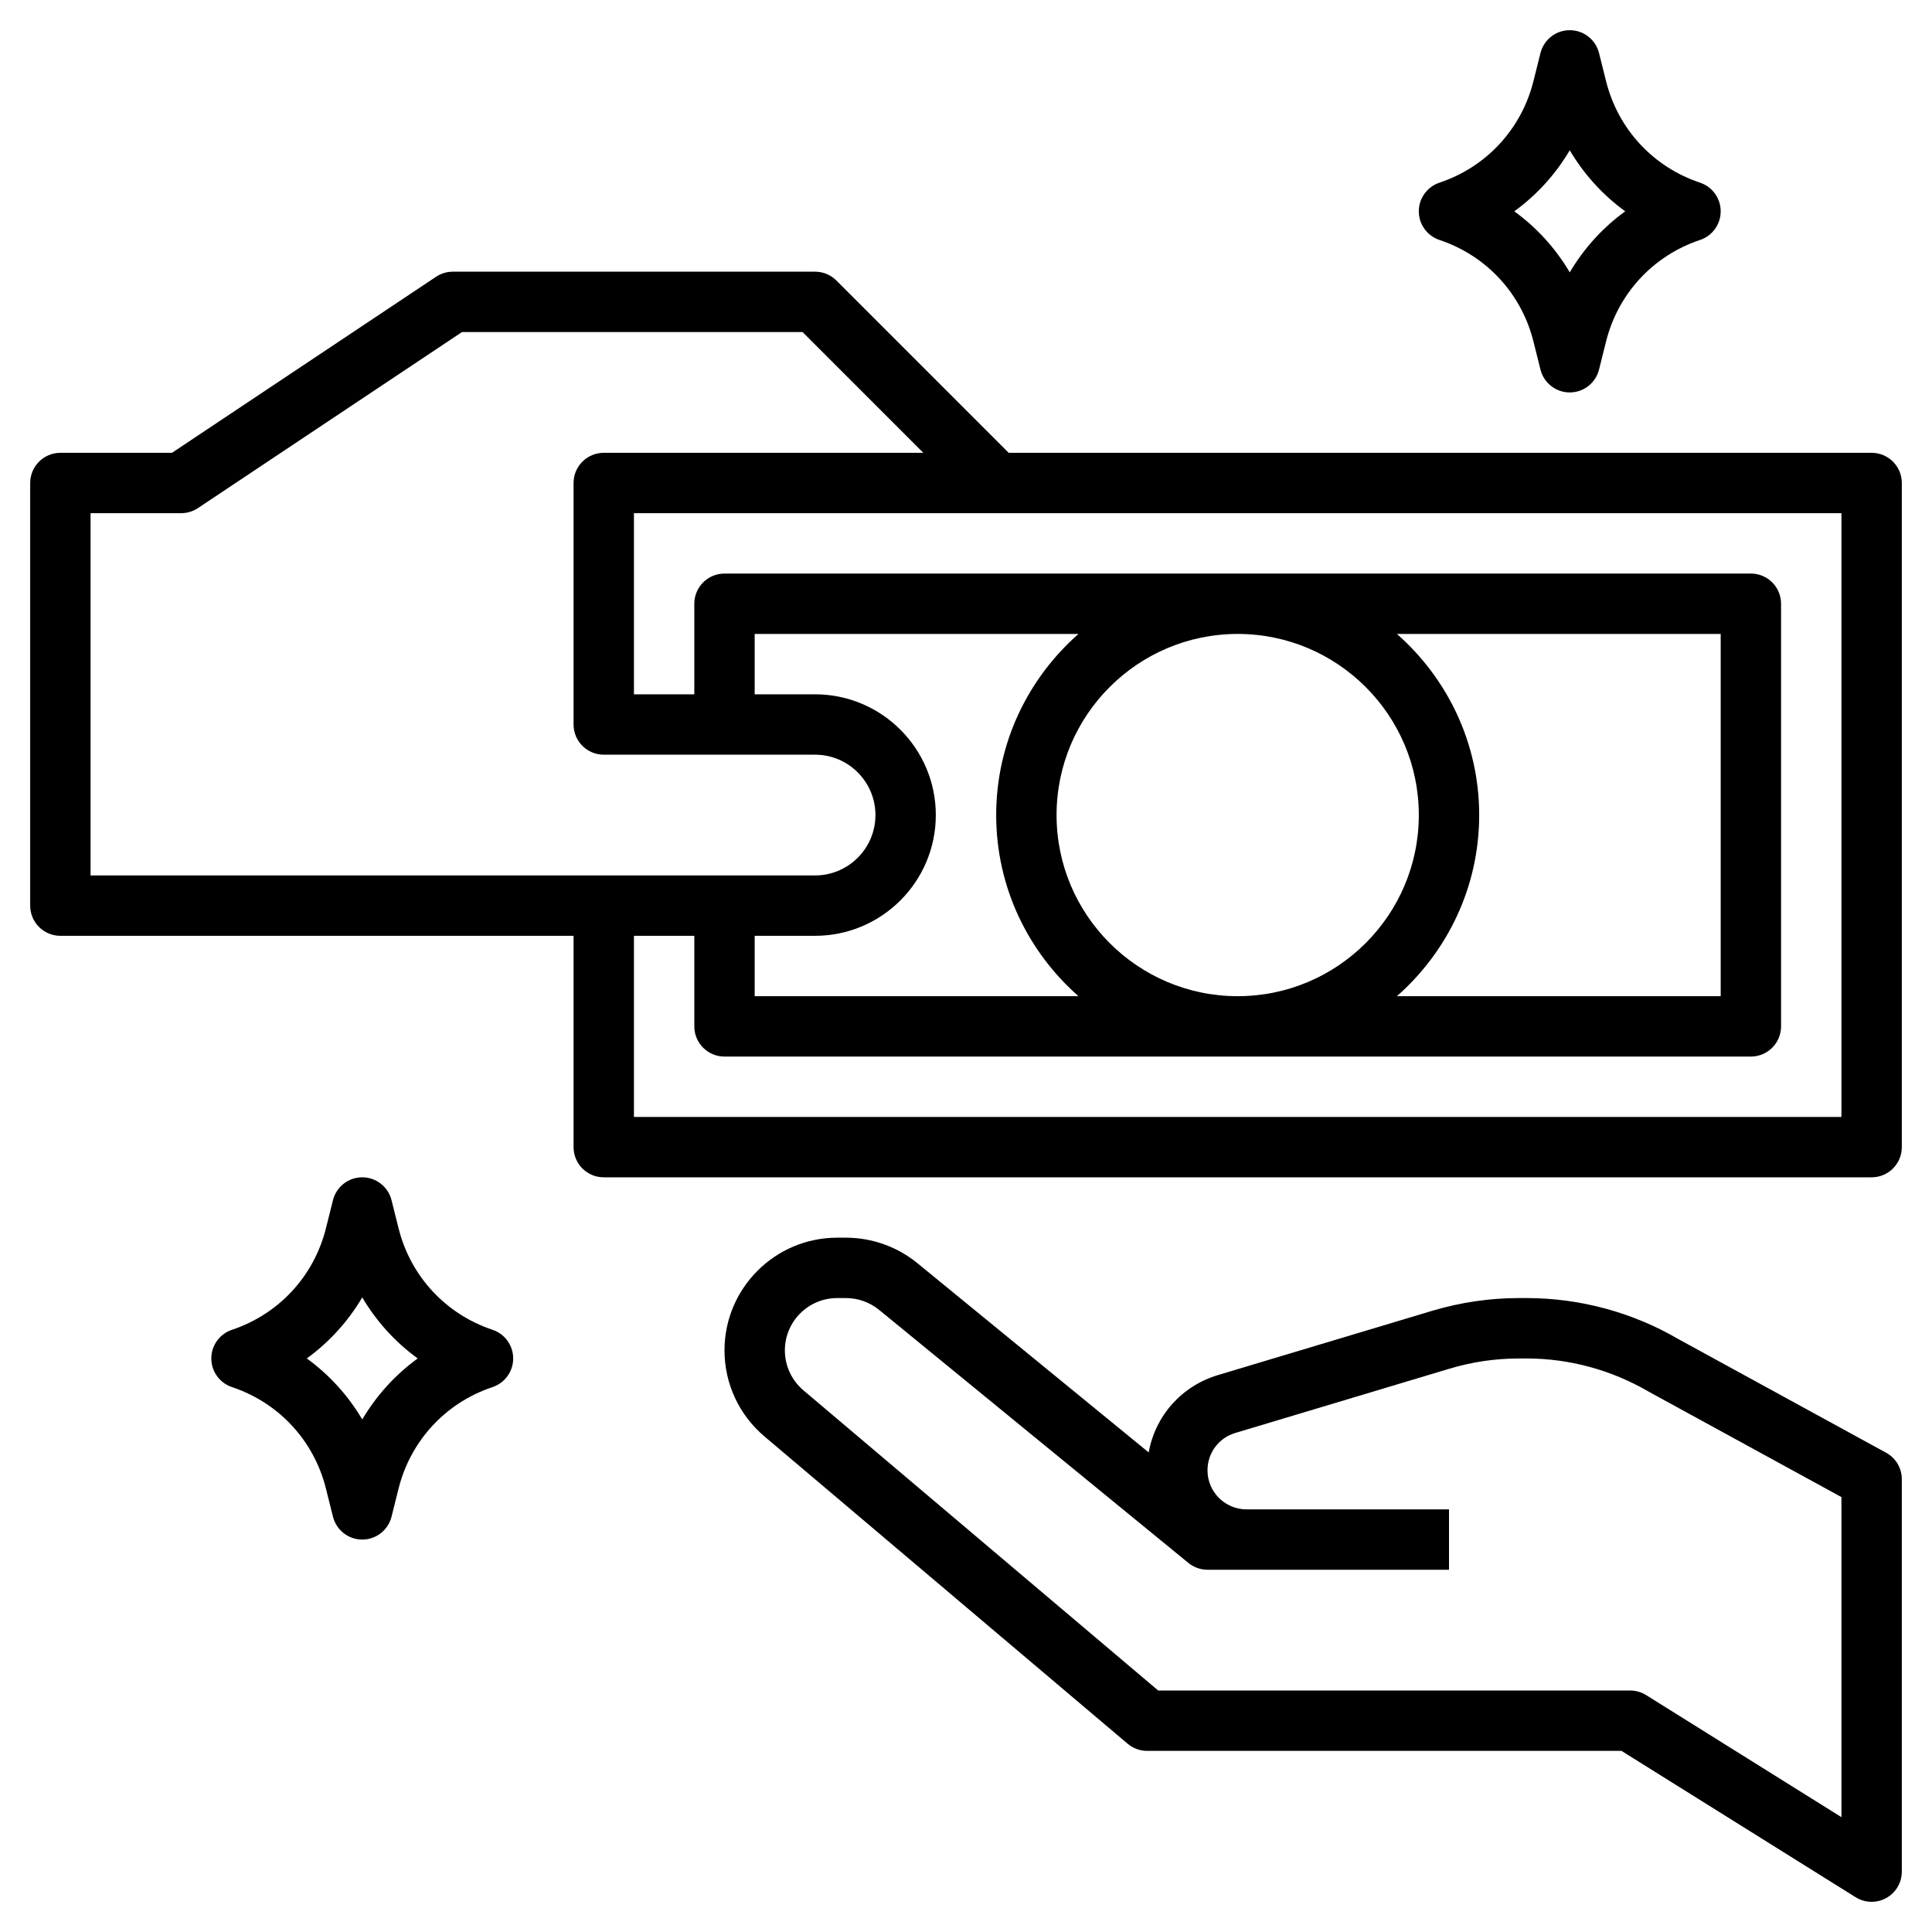 <svg id="Layer_3" enable-background="new 0 0 64 64" height="512" viewBox="0 0 64 64" width="512" xmlns="http://www.w3.org/2000/svg"><g><path d="m62 15h-28.586l-5.707-5.707c-.187-.188-.441-.293-.707-.293h-12c-.197 0-.391.059-.555.168l-8.748 5.832h-3.697c-.553 0-1 .448-1 1v14c0 .552.447 1 1 1h17v7c0 .552.447 1 1 1h42c.553 0 1-.448 1-1v-22c0-.552-.447-1-1-1zm-59 14v-12h3c.197 0 .391-.059.555-.168l8.748-5.832h11.283l4 4h-10.586c-.553 0-1 .448-1 1v8c0 .552.447 1 1 1h7c1.103 0 2 .897 2 2s-.897 2-2 2zm44-2c0 3.309-2.691 6-6 6s-6-2.691-6-6 2.691-6 6-6 6 2.691 6 6zm-.726-6h10.726v12h-10.726c1.667-1.467 2.726-3.61 2.726-6s-1.059-4.533-2.726-6zm-13.274 6c0 2.39 1.059 4.533 2.726 6h-10.726v-2h2c2.206 0 4-1.794 4-4s-1.794-4-4-4h-2v-2h10.726c-1.667 1.467-2.726 3.61-2.726 6zm28 10h-40v-6h2v3c0 .552.447 1 1 1h34c.553 0 1-.448 1-1v-14c0-.552-.447-1-1-1h-34c-.553 0-1 .448-1 1v3h-2v-6h40z"/><path d="m62.479 48.123-6.874-3.76c-1.526-.892-3.269-1.363-5.039-1.363h-.245c-.973 0-1.939.142-2.874.421l-7.1 2.13c-1.211.363-2.079 1.356-2.295 2.562l-7.665-6.271c-.664-.542-1.503-.842-2.363-.842h-.292c-2.057 0-3.732 1.674-3.732 3.732 0 1.101.481 2.139 1.322 2.85l12.032 10.181c.18.153.41.237.646.237h15.713l7.757 4.848c.162.101.345.152.53.152.167 0 .334-.042.484-.125.319-.177.516-.511.516-.875v-13c0-.366-.199-.702-.521-.877zm-1.479 12.073-6.47-4.044c-.159-.099-.342-.152-.53-.152h-15.634l-11.753-9.945c-.389-.329-.613-.812-.613-1.323 0-.955.777-1.732 1.732-1.732h.292c.398 0 .788.139 1.098.392l10.245 8.382c.179.146.403.226.633.226h8v-2h-6.706c-.714 0-1.294-.58-1.294-1.293 0-.576.37-1.074.922-1.239l7.1-2.13c.747-.224 1.521-.337 2.3-.337h.245c1.416 0 2.81.377 4.056 1.104l6.377 3.488z"/><path d="m47.684 7.949c1.553.518 2.716 1.774 3.113 3.362l.233.932c.112.445.511.757.97.757s.858-.312.97-.757l.233-.932c.397-1.587 1.561-2.844 3.113-3.362.409-.137.684-.519.684-.949s-.275-.812-.684-.949c-1.553-.518-2.716-1.774-3.113-3.362l-.233-.932c-.112-.445-.511-.757-.97-.757s-.858.312-.97.757l-.233.932c-.397 1.587-1.561 2.844-3.113 3.362-.409.137-.684.519-.684.949s.275.812.684.949zm4.316-2.971c.468.793 1.092 1.481 1.837 2.022-.745.541-1.369 1.229-1.837 2.022-.468-.793-1.092-1.481-1.837-2.022.745-.541 1.369-1.229 1.837-2.022z"/><path d="m16.316 44.051c-1.553-.518-2.716-1.774-3.113-3.362l-.233-.932c-.112-.445-.511-.757-.97-.757s-.858.312-.97.757l-.233.932c-.397 1.587-1.561 2.844-3.113 3.362-.409.137-.684.519-.684.949s.275.812.684.949c1.553.518 2.716 1.774 3.113 3.362l.233.932c.112.445.511.757.97.757s.858-.312.97-.757l.233-.932c.397-1.587 1.561-2.844 3.113-3.362.409-.137.684-.519.684-.949s-.275-.812-.684-.949zm-4.316 2.971c-.468-.794-1.092-1.481-1.837-2.022.745-.541 1.369-1.229 1.837-2.022.468.794 1.092 1.481 1.837 2.022-.745.541-1.369 1.229-1.837 2.022z"/></g></svg>